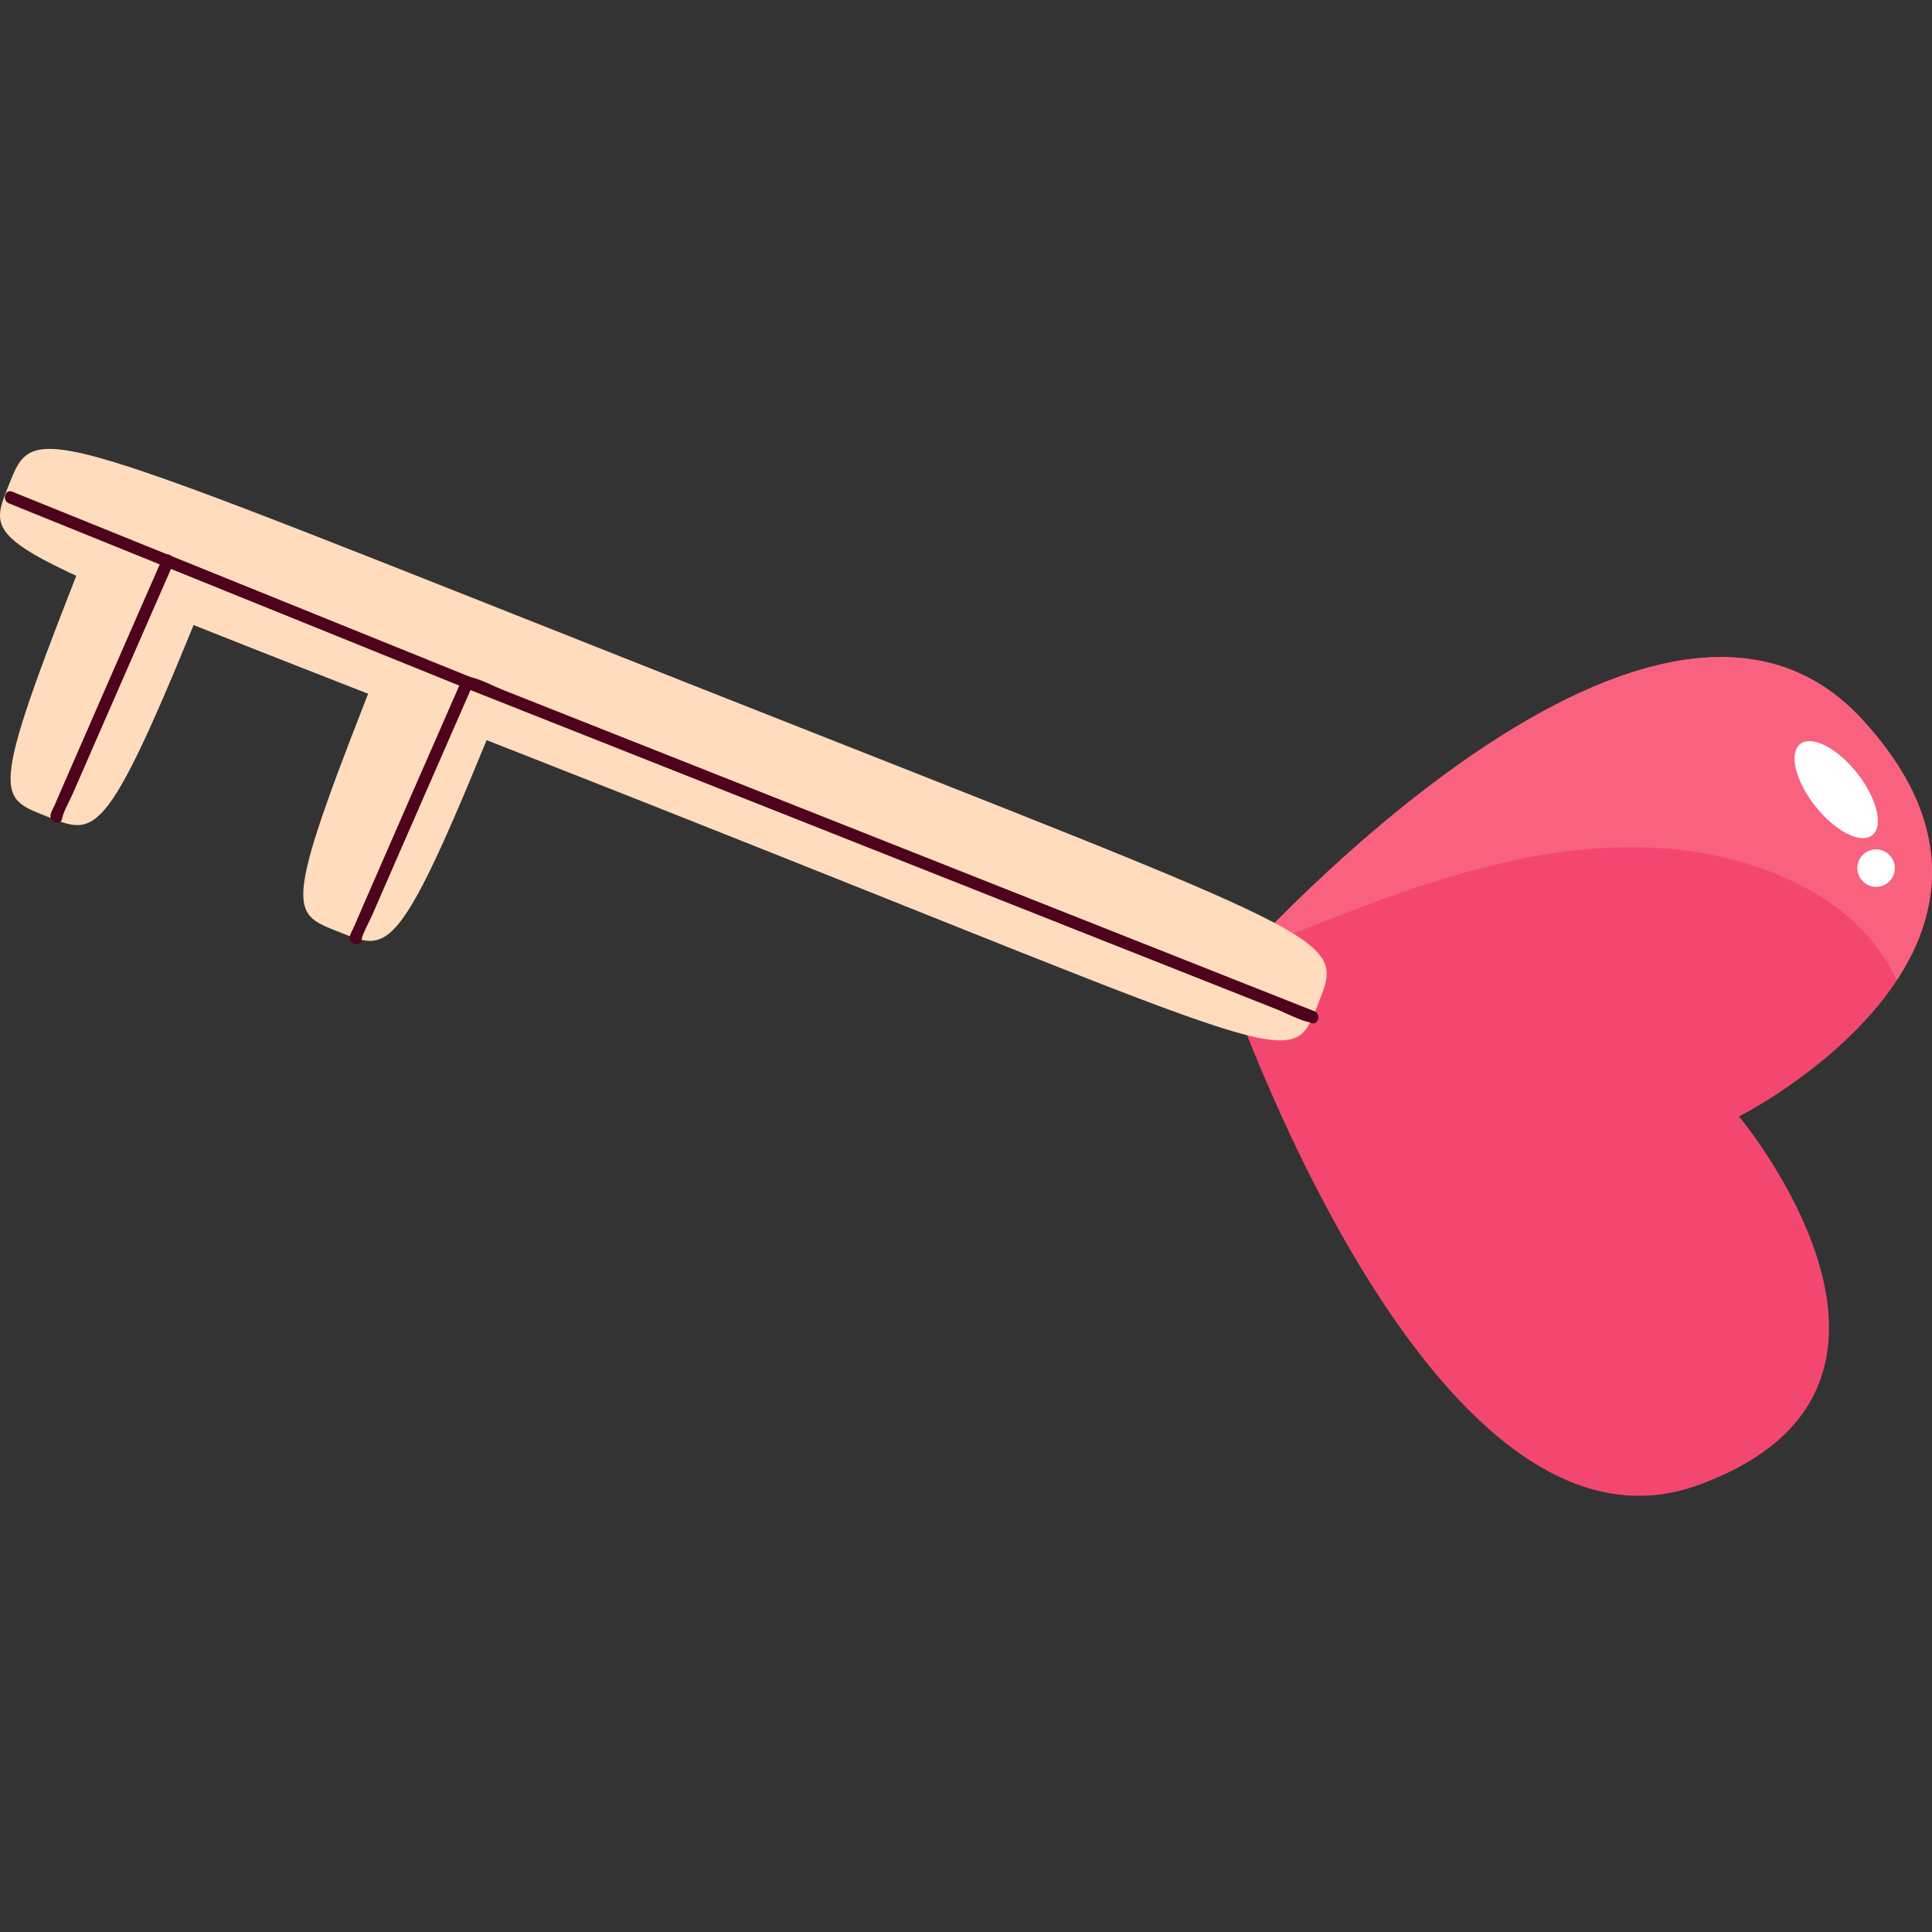 <svg id="Capa_3" enable-background="new 0 0 453.543 453.543" height="512" viewBox="0 0 453.543 453.543" width="512" xmlns="http://www.w3.org/2000/svg"><rect x="0" y="0" width="453.543" height="453.543" fill="#333333" stroke="none"/><g><path d="m287.539 229.039s99.463-114.192 149.403-60.382c49.939 53.811-28.711 93.44-28.711 93.44s53.455 63.735-9.686 86.572c-63.141 22.838-111.006-119.63-111.006-119.63z" fill="#f44770"/><path d="m294.513 223.092c5.908-2.753 12.035-5.095 18.101-7.484 14.181-5.583 28.718-10.685 43.66-13.83 23.152-4.873 48.389-4.382 69.365 7.626 9.248 5.294 15.746 12.459 19.646 20.71 10.593-16.123 14.015-37.367-8.343-61.457-44.184-47.608-127.117 36.274-145.653 56.248 1.179-.721 2.283-1.375 3.224-1.813z" fill="#f8627f"/><path d="m439.508 196.066c-2.711 2.142-8.694-.912-13.363-6.821s-6.256-12.436-3.545-14.578 8.694.912 13.363 6.821c4.668 5.909 6.256 12.436 3.545 14.578z" fill="#fff"/><path d="m444.761 204.492c-.384 2.398-2.64 4.03-5.038 3.646-2.397-.384-4.03-2.64-3.646-5.038s2.64-4.03 5.038-3.646 4.03 2.64 3.646 5.038z" fill="#fff"/><g fill="#ffdcbd"><path d="m309.389 235.753c-6.383 16.14-3.489 13.745-158.496-47.564-155.007-61.308-155.328-57.895-148.945-74.034 6.383-16.14 4.879-14.935 159.886 46.373s153.939 59.086 147.555 75.225z"/><path d="m21.768 125.392c-24.535 61.865-22.728 61.536-10.813 66.249s13.829 6.513 38.679-55.227z"/><path d="m90.482 152.57c-24.535 61.864-22.728 61.536-10.813 66.249s13.829 6.513 38.679-55.227z"/></g><path d="m84.876 220.634c.2-1.398 1.784-4.17 2.53-5.887 2.076-4.781 4.161-9.559 6.247-14.336 4.672-10.702 9.353-21.4 14.035-32.098 1.083-2.473 2.165-4.946 3.249-7.419-.538.219-1.076.438-1.613.657 6.577 2.604 13.154 5.209 19.731 7.814 15.796 6.255 31.592 12.51 47.387 18.765 19.111 7.568 38.223 15.136 57.334 22.704 16.524 6.543 33.047 13.086 49.571 19.629 5.427 2.149 10.855 4.299 16.283 6.448 2.487.985 5.193 2.518 7.815 3.095l.34.134c1.71.677 2.451-2.085.759-2.755-6.577-2.604-13.155-5.209-19.732-7.813-15.796-6.255-31.592-12.51-47.387-18.765-19.111-7.568-38.223-15.136-57.334-22.704-16.523-6.543-33.047-13.086-49.571-19.629-5.427-2.149-10.855-4.299-16.283-6.448-2.501-.991-5.185-2.488-7.815-3.095l-.339-.134c-.526-.208-1.382.128-1.613.657-7.71 17.601-15.424 35.2-23.084 52.823-.772 1.777-1.546 3.554-2.311 5.335-.293.682-.849 1.53-.954 2.265-.257 1.795 2.495 2.573 2.755.757z" fill="#4f021b"/><path d="m14.615 192.067c.2-1.398 1.783-4.17 2.53-5.887 2.076-4.781 4.161-9.559 6.247-14.336 4.672-10.702 9.353-21.4 14.036-32.098 1.083-2.473 2.165-4.946 3.248-7.419.731-1.668-1.73-3.124-2.467-1.442-7.709 17.601-15.424 35.2-23.083 52.823-.772 1.778-1.546 3.555-2.311 5.335-.293.682-.849 1.53-.954 2.265-.259 1.798 2.494 2.575 2.754.759z" fill="#4f021b"/><path d="m110.084 158.795c-12.059-4.879-24.117-9.757-36.175-14.635-19.24-7.784-38.479-15.568-57.719-23.351-4.443-1.798-8.886-3.595-13.329-5.393-1.704-.689-2.445 2.073-.759 2.755 12.058 4.878 24.117 9.757 36.175 14.635 19.239 7.784 38.479 15.568 57.719 23.351 4.443 1.798 8.886 3.595 13.329 5.393 1.703.689 2.444-2.073.759-2.755z" fill="#4f021b"/></g></svg>